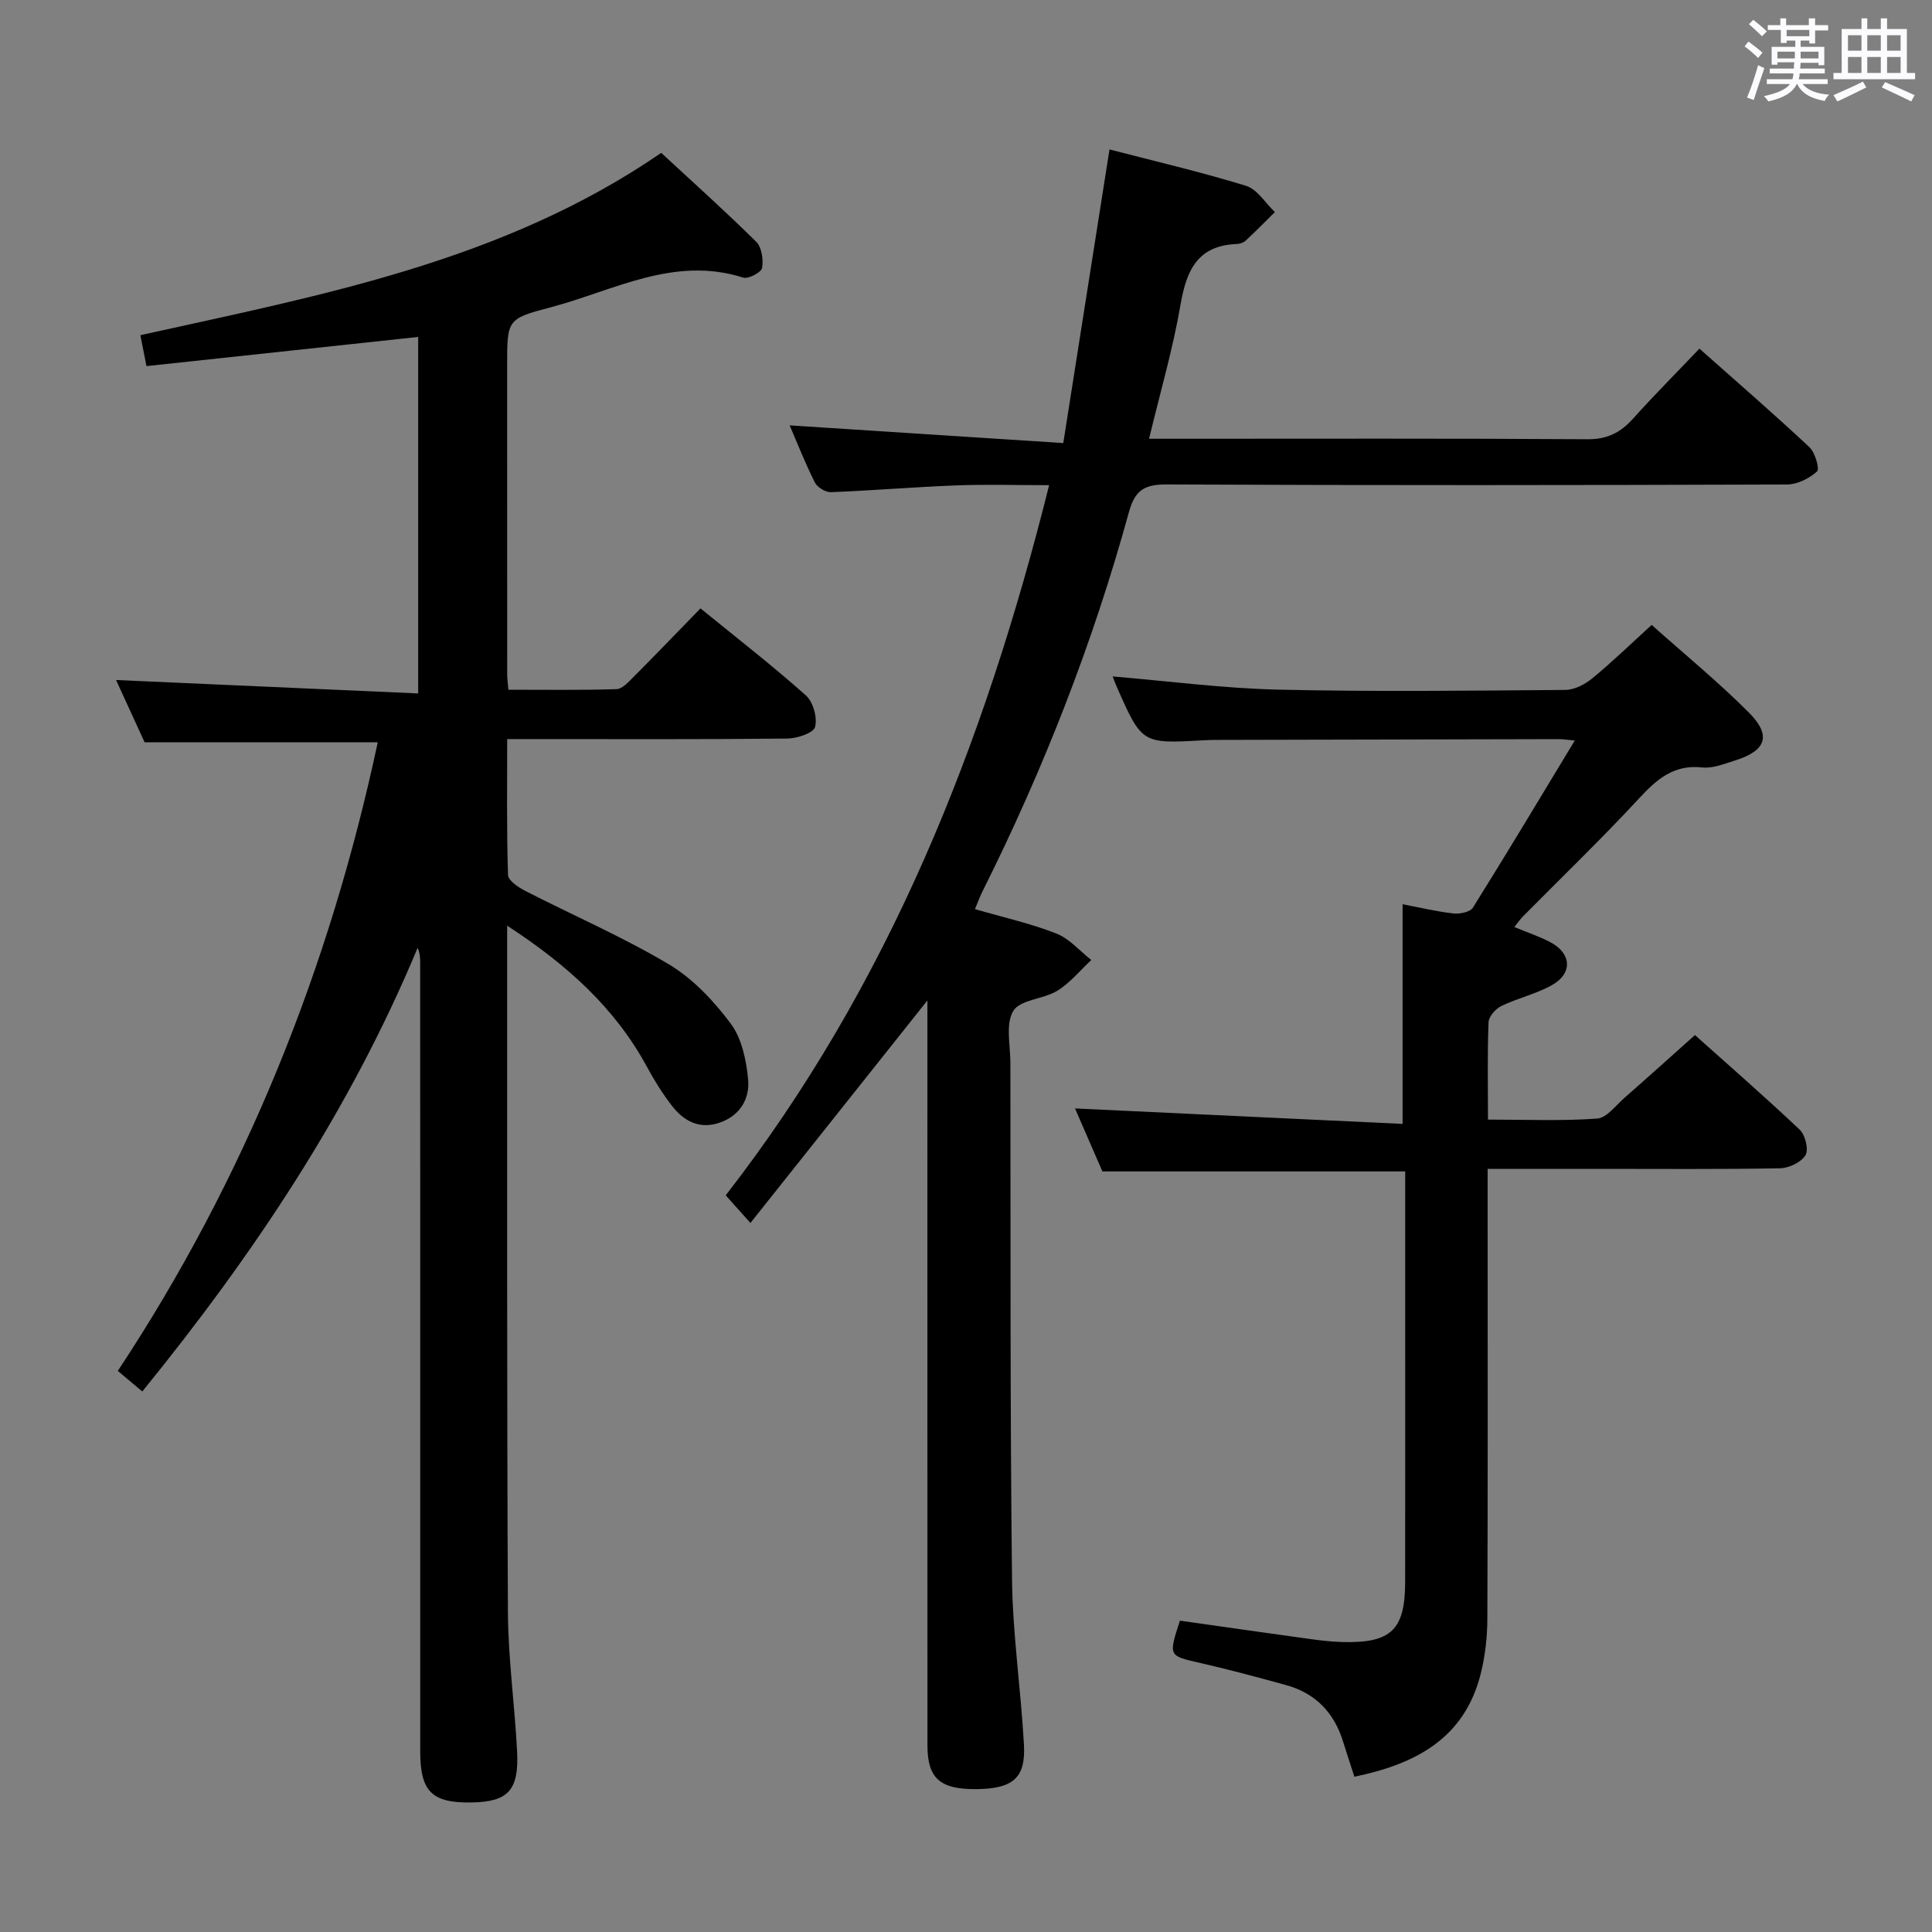 <svg enable-background="new 0 0 400 400" viewBox="0 0 400 400" xmlns="http://www.w3.org/2000/svg"><rect x="0" y="0" width="400" height="400" fill="#808080" stroke="none"/><path d="m361.2 9.6.8-1c.9.7 1.9 1.4 2.9 2.3l-.9 1.1c-1-1-2-1.8-2.8-2.4zm.5 10.6c.9-2.1 1.6-4.3 2.3-6.7.4.2.8.4 1.3.6-.7 2.1-1.5 4.3-2.2 6.6zm.4-15.2.9-.9c1 .8 2 1.6 2.8 2.4l-1 1c-.9-.9-1.8-1.7-2.7-2.5zm12.5-1.2h1.2v1.4h2.7v1.1h-2.7v2.7h-1.2v-.6h-1.8v1.3h4.9v3.8h-1.2v-.5h-3.7c0 .4-.1.9-.1 1.2h5.1v1h-5.2c0 .5-.1.9-.2 1.2h6v1h-5.2c1.1 1.3 2.9 2 5.5 2.2-.4.4-.7.8-.9 1.3-2.9-.5-4.8-1.6-5.7-3.5h-.1c-.8 1.7-2.7 2.9-5.9 3.6-.2-.4-.6-.8-.9-1.1 2.8-.6 4.6-1.4 5.4-2.5h-4.8v-1h5.3c.1-.3.2-.7.2-1.2h-4.9v-1h5c0-.4 0-.8.1-1.3h-3.5v.5h-1.2v-3.7h4.9v-1.3h-1.8v.5h-1.2v-2.7h-2.7v-1h2.6v-1.4h1.2v1.4h4.7v-1.4zm-6.6 8.3h3.6c0-.4 0-.9 0-1.4h-3.6zm1.9-4.6h4.7v-1.3h-4.7zm6.6 3.2h-3.7v1.4h3.7z" fill="#fbfafc"/><path d="m385.3 3.8h1.3v2.2h2.8v-2.2h1.3v2.2h4.1v9.1h1.7v1.3h-16.9v-1.3h1.7v-9.1h4.1v-2.2zm.4 13.1.7 1.2c-1.8.9-3.8 1.9-6 2.9-.2-.4-.5-.8-.8-1.3 2.3-1 4.3-1.9 6.1-2.8zm-3.1-6.4h2.8v-3.2h-2.8zm0 4.6h2.8v-3.3h-2.8zm4-4.6h2.8v-3.2h-2.8zm0 4.6h2.8v-3.3h-2.8zm3.7 1.9c2.1.9 4.1 1.8 6.1 2.7l-.7 1.3c-2.2-1.1-4.2-2-6.1-2.9zm3.2-9.7h-2.8v3.2h2.8v-3.1zm-2.8 7.8h2.8v-3.3h-2.8z" fill="#fbfafc"/><g fill="#010000"><path d="m105 191.65v4.17c.02 45.99-.07 91.98.16 137.97.05 9.61 1.41 19.22 1.9 28.84.41 8.06-1.89 10.43-9.45 10.55-8.21.13-10.61-2.25-10.61-10.64-.01-37.99 0-75.98 0-113.97 0-16.5 0-32.99-.01-49.49 0-.92-.08-1.83-.52-2.85-14.02 33.67-33.97 63.52-57.01 91.86-1.58-1.33-3.06-2.58-5.07-4.26 26.49-40.06 43.91-83.71 53.82-130.15-15.85 0-31.62 0-48.27 0-1.73-3.78-3.85-8.39-5.91-12.89 20.86.93 41.48 1.84 62.55 2.78 0-25.36 0-49.71 0-73.81-18.74 2.01-37.36 4.01-56.25 6.04-.51-2.58-.86-4.33-1.27-6.4 37.32-8.28 75.07-15.24 107.84-37.75 6.61 6.12 13.29 12.1 19.65 18.39 1.16 1.14 1.53 3.71 1.23 5.44-.16.91-2.84 2.33-3.89 2-14.39-4.59-26.88 2.73-39.94 6.16-9 2.36-8.95 2.56-8.95 12.11 0 21.33 0 42.66.01 63.98 0 .81.13 1.63.25 3.07 7.51 0 14.95.12 22.38-.12 1.2-.04 2.49-1.49 3.51-2.51 4.57-4.59 9.05-9.25 13.88-14.21 7.57 6.17 14.91 11.86 21.82 18.02 1.51 1.34 2.41 4.6 1.9 6.53-.33 1.25-3.72 2.38-5.75 2.4-17.33.19-34.66.11-51.99.11-1.8 0-3.61 0-6 0 0 9.61-.13 18.89.17 28.14.04 1.16 2.17 2.57 3.61 3.31 9.89 5.07 20.14 9.5 29.67 15.17 4.99 2.97 9.32 7.59 12.83 12.29 2.3 3.08 3.23 7.59 3.6 11.57.37 3.93-1.62 7.43-5.82 8.91-4.26 1.5-7.51-.3-10.01-3.54-1.92-2.49-3.6-5.2-5.1-7.97-6.62-12.21-16.52-21.15-28.96-29.25z"/><path d="m201.85 188.23c5.85 1.69 11.5 2.95 16.84 5.04 2.72 1.06 4.85 3.61 7.25 5.49-2.32 2.16-4.39 4.73-7.03 6.36-2.88 1.77-7.67 1.82-9.11 4.17-1.65 2.7-.62 7.08-.61 10.74.06 35.66-.07 71.31.34 106.97.13 11.44 1.85 22.85 2.47 34.3.37 6.85-2.33 9.05-9.9 9.12-7.46.06-10.08-2.22-10.08-9.03-.02-49.82-.01-99.65-.01-149.47 0-1.63 0-3.27 0-4.79-12.15 15.27-24.25 30.48-36.64 46.07-2.3-2.57-3.62-4.05-5.12-5.72 33.82-43.52 53.55-93.36 66.96-147.03-6.82 0-13.07-.19-19.31.05-8.63.33-17.24 1.06-25.87 1.4-1.11.04-2.81-1-3.32-2-2-3.99-3.64-8.16-5.22-11.83 18.54 1.2 37 2.39 56.65 3.66 3.26-20.74 6.37-40.48 9.57-60.79 9.24 2.4 18.86 4.64 28.27 7.53 2.33.72 4 3.57 5.97 5.44-2.01 1.99-3.99 4.01-6.07 5.93-.45.42-1.22.66-1.85.68-8.08.32-10.39 5.44-11.61 12.53-1.56 9.1-4.17 18.02-6.52 27.79h5.79c28.33 0 56.66-.09 84.98.1 4.11.03 6.84-1.38 9.44-4.27 4.33-4.82 8.9-9.41 13.74-14.49 7.74 6.87 15.38 13.49 22.77 20.4 1.18 1.11 2.15 4.51 1.58 5.03-1.61 1.45-4.08 2.69-6.21 2.7-42.82.15-85.65.19-128.47-.01-4.63-.02-6.56 1.24-7.8 5.76-7.45 27.12-17.67 53.2-30.24 78.36-.58 1.14-1.02 2.36-1.63 3.81z"/><path d="m244.29 335.54c8.91 1.26 17.6 2.51 26.29 3.71 2.47.34 4.95.66 7.44.72 10.04.23 12.89-2.54 12.9-12.46.02-17.33.01-34.66.01-51.99 0-10.96 0-21.93 0-32.99-20.97 0-41.54 0-62.69 0-1.86-4.28-3.96-9.1-5.67-13.04 22.3 1.05 44.89 2.12 67.82 3.2 0-15.88 0-30.57 0-45.48 3.42.65 6.94 1.5 10.51 1.91 1.33.15 3.48-.29 4.05-1.2 7.03-11.24 13.84-22.62 21.09-34.6-1.63-.15-2.53-.3-3.43-.29-23.49.04-46.99.1-70.48.16-1 0-2 .02-3 .08-12.71.72-12.71.73-17.93-11.1-.34-.76-.61-1.55-.83-2.12 11.37.95 22.79 2.46 34.24 2.73 19.82.46 39.66.22 59.48.06 1.88-.01 4.05-1.14 5.57-2.39 4.09-3.36 7.9-7.06 12.3-11.07 6.85 6.12 13.81 11.81 20.12 18.14 4.75 4.77 3.6 7.91-2.89 9.94-2.2.69-4.59 1.67-6.77 1.43-5.87-.64-9.36 2.41-13.04 6.38-7.8 8.42-16.08 16.39-24.15 24.55-.55.56-.99 1.23-1.7 2.11 2.7 1.13 5.19 1.95 7.48 3.16 4.34 2.29 4.63 6.42.37 8.83-3.28 1.86-7.12 2.71-10.54 4.36-1.19.57-2.61 2.18-2.65 3.36-.26 6.47-.12 12.95-.12 20.16 7.75 0 15.2.32 22.59-.21 2.01-.14 3.9-2.76 5.74-4.36 4.74-4.15 9.42-8.38 14.52-12.93 6.73 6.02 14.36 12.66 21.71 19.61 1.14 1.08 1.87 4.13 1.17 5.27-.9 1.47-3.42 2.67-5.27 2.7-12.49.23-24.99.12-37.49.12-7.46 0-14.92 0-23.04 0v11.75c0 27.16.05 54.32-.06 81.48-.02 3.78-.46 7.66-1.38 11.33-3.39 13.49-13.65 18.71-26.15 21.29-.81-2.51-1.59-4.85-2.32-7.21-1.85-6.03-5.71-10.08-11.82-11.76-5.9-1.63-11.82-3.22-17.78-4.58-6.57-1.5-6.6-1.37-4.2-8.76z"/></g></svg>